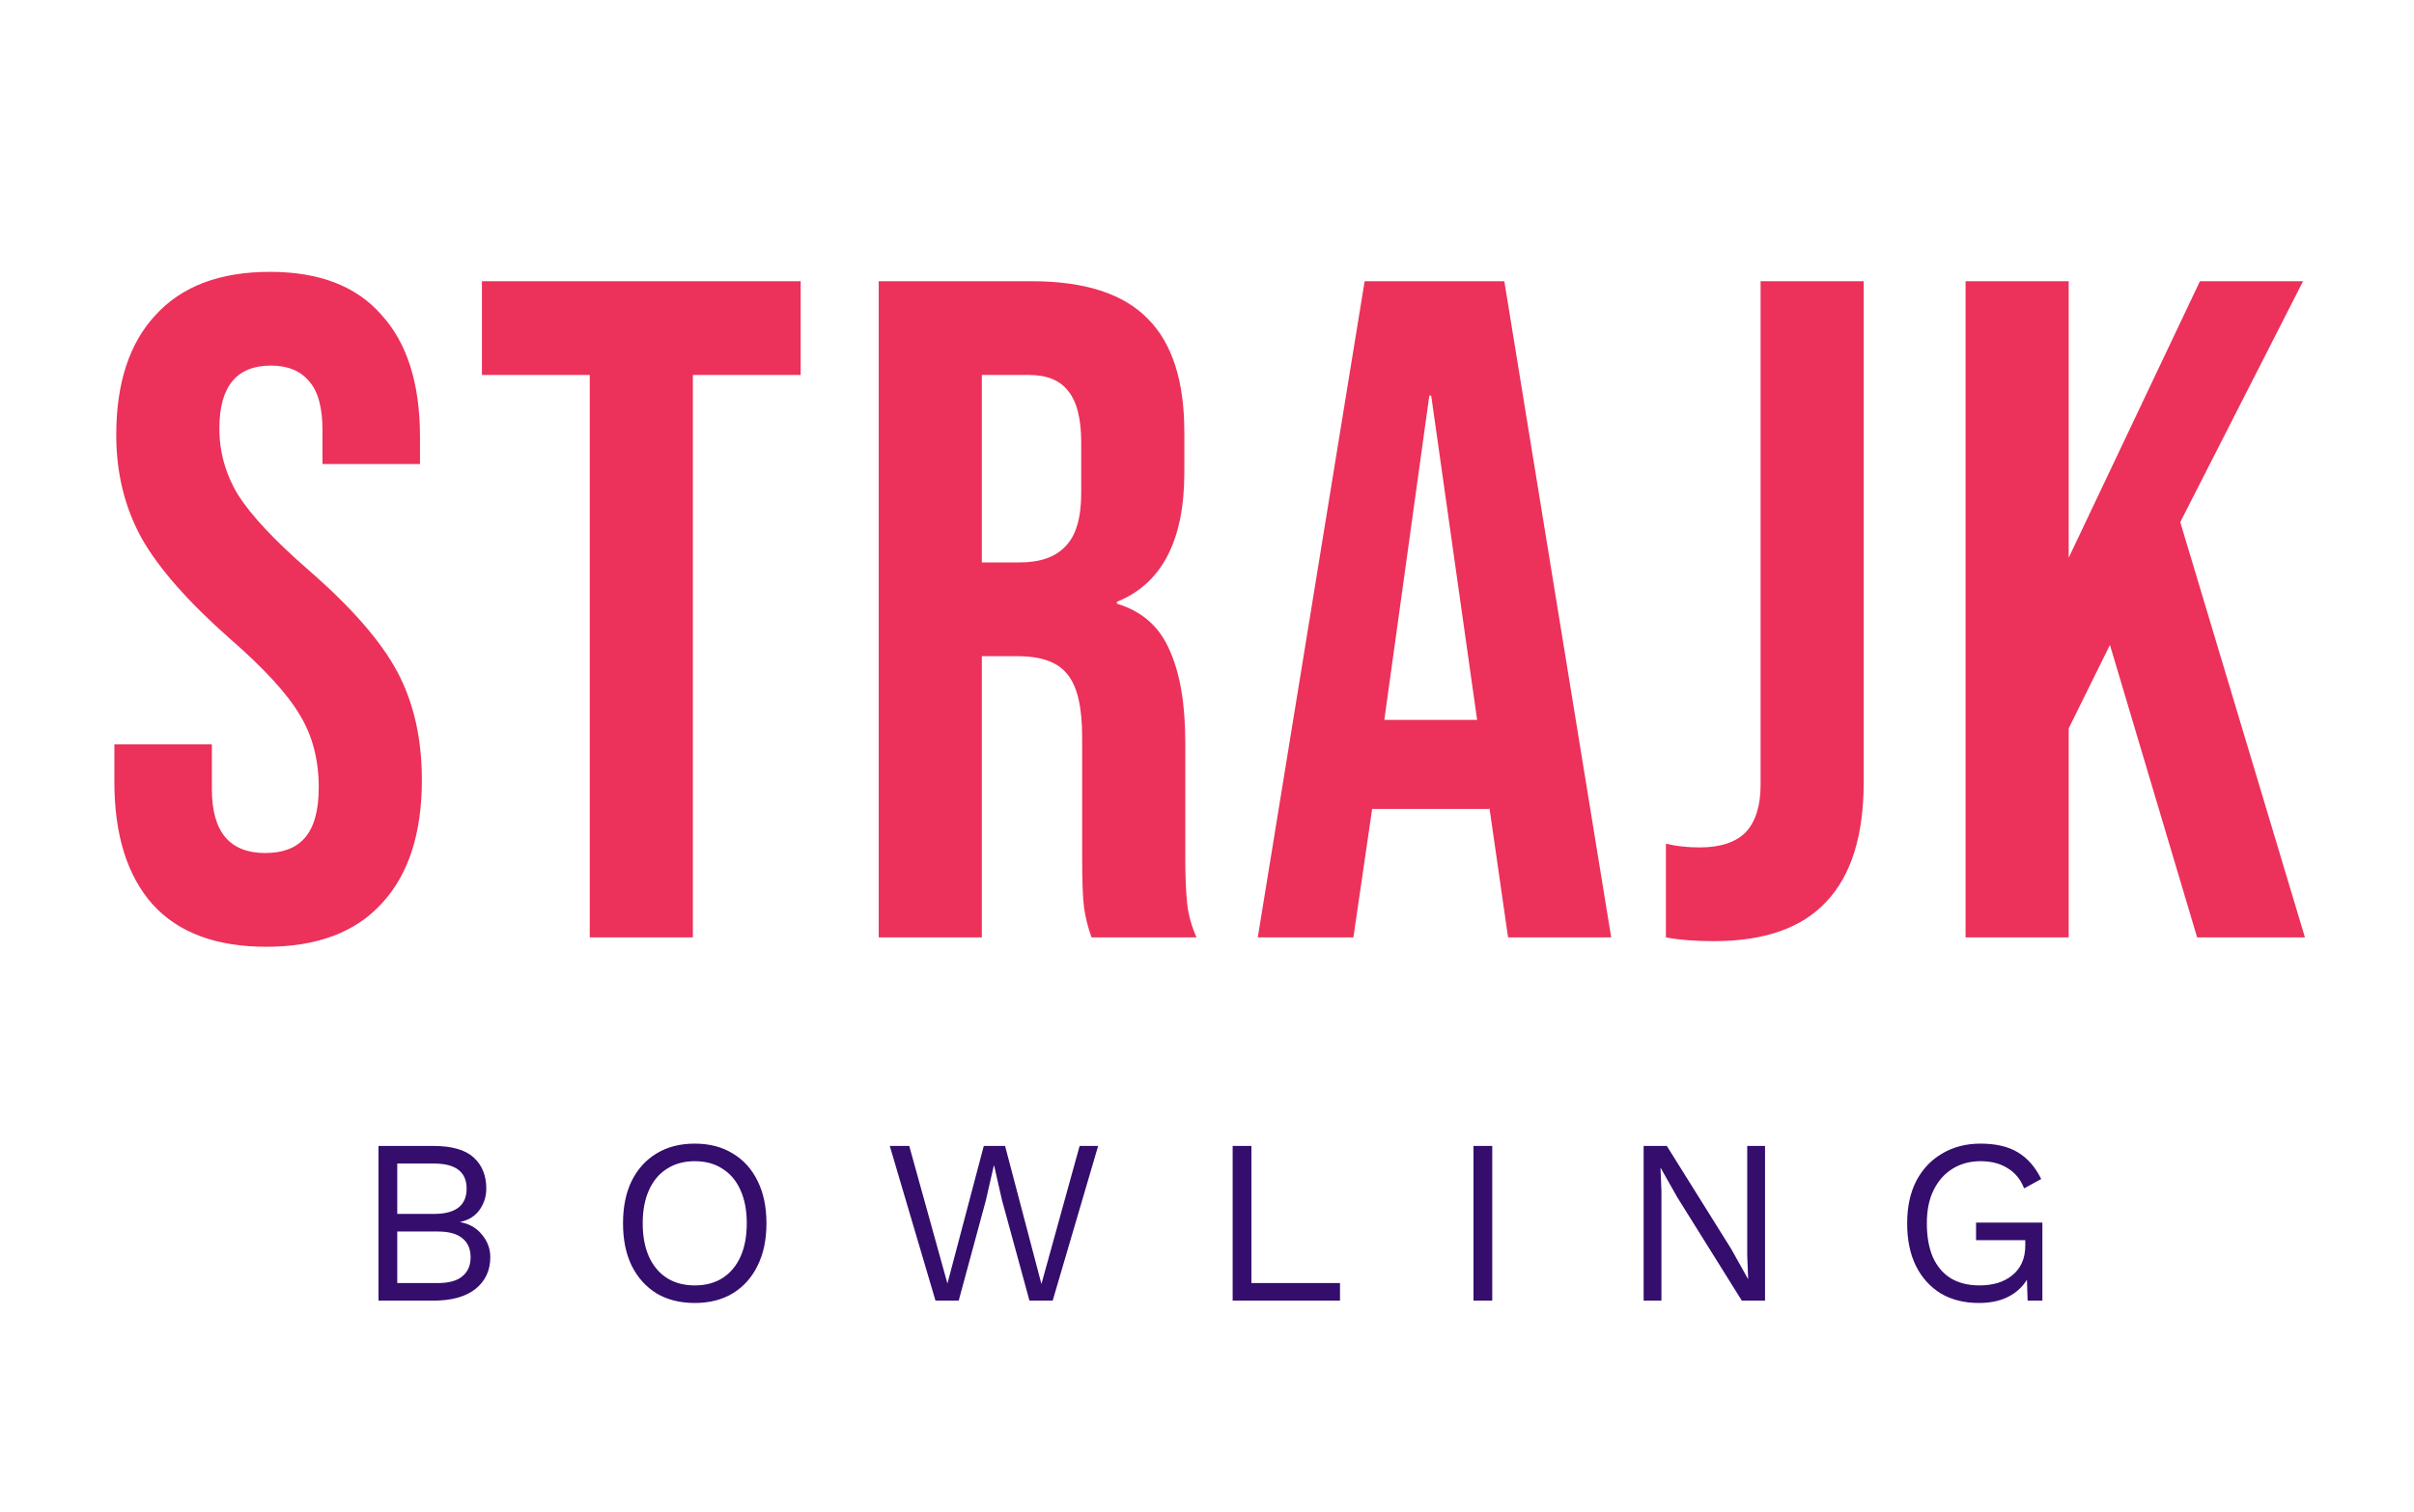 <svg width="206" height="129" viewBox="0 0 206 129" fill="none" xmlns="http://www.w3.org/2000/svg">
<path d="M22.72 80.8C18.453 80.8 15.227 79.6 13.04 77.2C10.853 74.747 9.76 71.253 9.76 66.72V63.52H18.08V67.36C18.08 70.987 19.6 72.8 22.64 72.8C24.133 72.8 25.253 72.373 26 71.52C26.8 70.613 27.2 69.173 27.2 67.2C27.2 64.853 26.667 62.8 25.6 61.04C24.533 59.227 22.56 57.067 19.68 54.56C16.053 51.36 13.52 48.48 12.08 45.92C10.64 43.307 9.92 40.373 9.92 37.12C9.92 32.693 11.04 29.28 13.28 26.88C15.52 24.427 18.773 23.2 23.04 23.2C27.253 23.2 30.427 24.427 32.56 26.88C34.747 29.28 35.84 32.747 35.84 37.28V39.6H27.52V36.72C27.52 34.8 27.147 33.413 26.4 32.56C25.653 31.653 24.56 31.2 23.12 31.2C20.187 31.2 18.72 32.987 18.72 36.56C18.72 38.587 19.253 40.48 20.32 42.24C21.44 44 23.44 46.133 26.32 48.64C30 51.84 32.533 54.747 33.92 57.36C35.307 59.973 36 63.04 36 66.56C36 71.147 34.853 74.667 32.56 77.12C30.32 79.573 27.04 80.8 22.72 80.8ZM50.326 32H41.126V24H68.326V32H59.126V80H50.326V32ZM74.986 24H88.026C92.56 24 95.866 25.067 97.946 27.2C100.026 29.28 101.066 32.507 101.066 36.88V40.32C101.066 46.133 99.146 49.813 95.306 51.36V51.52C97.44 52.16 98.933 53.467 99.786 55.44C100.693 57.413 101.146 60.053 101.146 63.36V73.2C101.146 74.8 101.2 76.107 101.306 77.12C101.413 78.08 101.68 79.04 102.106 80H93.146C92.826 79.093 92.613 78.24 92.506 77.44C92.4 76.64 92.346 75.2 92.346 73.12V62.88C92.346 60.32 91.92 58.533 91.066 57.52C90.266 56.507 88.853 56 86.826 56H83.786V80H74.986V24ZM86.986 48C88.746 48 90.053 47.547 90.906 46.64C91.813 45.733 92.266 44.213 92.266 42.08V37.76C92.266 35.733 91.893 34.267 91.146 33.36C90.453 32.453 89.333 32 87.786 32H83.786V48H86.986ZM116.452 24H128.372L137.492 80H128.692L127.092 68.88V69.04H117.092L115.492 80H107.332L116.452 24ZM126.052 61.44L122.132 33.76H121.972L118.132 61.44H126.052ZM146.241 80.32C144.641 80.32 143.281 80.213 142.161 80V72C143.015 72.213 143.975 72.32 145.041 72.32C146.801 72.32 148.108 71.893 148.961 71.04C149.815 70.133 150.241 68.773 150.241 66.96V24H159.041V66.72C159.041 71.307 157.975 74.72 155.841 76.96C153.761 79.2 150.561 80.32 146.241 80.32ZM167.733 24H176.533V47.6L187.733 24H196.533L186.053 44.56L196.693 80H187.493L180.053 55.04L176.533 62.16V80H167.733V24Z" fill="#EC315A"/>
<path d="M32.3 111V97.8H36.999C38.559 97.8 39.7 98.127 40.419 98.78C41.139 99.433 41.499 100.32 41.499 101.44C41.499 102.107 41.306 102.713 40.919 103.26C40.533 103.793 39.986 104.133 39.279 104.28V104.3C40.066 104.447 40.686 104.807 41.139 105.38C41.606 105.94 41.84 106.58 41.84 107.3C41.84 108.42 41.419 109.32 40.58 110C39.739 110.667 38.539 111 36.98 111H32.3ZM33.9 109.5H37.359C38.306 109.5 39.006 109.307 39.459 108.92C39.926 108.533 40.16 107.993 40.16 107.3C40.16 106.593 39.926 106.053 39.459 105.68C39.006 105.293 38.306 105.1 37.359 105.1H33.9V109.5ZM33.9 103.6H37.02C38.886 103.6 39.819 102.88 39.819 101.44C39.819 100.013 38.886 99.3 37.02 99.3H33.9V103.6ZM59.286 97.6C60.539 97.6 61.619 97.88 62.526 98.44C63.446 98.987 64.153 99.767 64.646 100.78C65.153 101.793 65.406 103 65.406 104.4C65.406 105.8 65.153 107.007 64.646 108.02C64.153 109.033 63.446 109.82 62.526 110.38C61.619 110.927 60.539 111.2 59.286 111.2C58.032 111.2 56.946 110.927 56.026 110.38C55.119 109.82 54.413 109.033 53.906 108.02C53.413 107.007 53.166 105.8 53.166 104.4C53.166 103 53.413 101.793 53.906 100.78C54.413 99.767 55.119 98.987 56.026 98.44C56.946 97.88 58.032 97.6 59.286 97.6ZM59.286 99.1C58.379 99.1 57.593 99.313 56.926 99.74C56.259 100.153 55.746 100.76 55.386 101.56C55.026 102.347 54.846 103.293 54.846 104.4C54.846 105.507 55.026 106.46 55.386 107.26C55.746 108.047 56.259 108.653 56.926 109.08C57.593 109.493 58.379 109.7 59.286 109.7C60.206 109.7 60.992 109.493 61.646 109.08C62.312 108.653 62.826 108.047 63.186 107.26C63.546 106.46 63.726 105.507 63.726 104.4C63.726 103.293 63.546 102.347 63.186 101.56C62.826 100.76 62.312 100.153 61.646 99.74C60.992 99.313 60.206 99.1 59.286 99.1ZM79.831 111L75.93 97.8H77.591L80.85 109.54L83.951 97.8H85.77L88.871 109.58L92.13 97.8H93.71L89.831 111H87.85L85.51 102.44L84.831 99.46H84.811L84.13 102.44L81.811 111H79.831ZM106.789 109.5H114.349V111H105.189V97.8H106.789V109.5ZM127.342 97.8V111H125.742V97.8H127.342ZM150.62 97.8V111H148.64L143.12 102.16L141.72 99.68H141.7L141.78 101.68V111H140.26V97.8H142.24L147.74 106.6L149.16 109.14H149.18L149.1 107.12V97.8H150.62ZM168.868 111.2C167.615 111.2 166.528 110.927 165.608 110.38C164.701 109.82 163.995 109.033 163.488 108.02C162.995 107.007 162.748 105.8 162.748 104.4C162.748 103 163.008 101.793 163.528 100.78C164.061 99.767 164.801 98.987 165.748 98.44C166.695 97.88 167.781 97.6 169.008 97.6C170.315 97.6 171.375 97.847 172.188 98.34C173.015 98.833 173.681 99.593 174.188 100.62L172.728 101.42C172.435 100.66 171.968 100.087 171.328 99.7C170.701 99.3 169.928 99.1 169.008 99.1C168.115 99.1 167.321 99.313 166.628 99.74C165.948 100.153 165.408 100.76 165.008 101.56C164.621 102.347 164.428 103.293 164.428 104.4C164.428 105.507 164.595 106.46 164.928 107.26C165.275 108.047 165.781 108.653 166.448 109.08C167.128 109.493 167.955 109.7 168.928 109.7C169.475 109.7 169.981 109.633 170.448 109.5C170.928 109.353 171.341 109.14 171.688 108.86C172.048 108.58 172.328 108.227 172.528 107.8C172.728 107.373 172.828 106.873 172.828 106.3V105.84H168.628V104.34H174.288V111H173.028L172.948 108.54L173.288 108.6C172.941 109.427 172.395 110.067 171.648 110.52C170.901 110.973 169.975 111.2 168.868 111.2Z" fill="#340D6D"/>
</svg>

